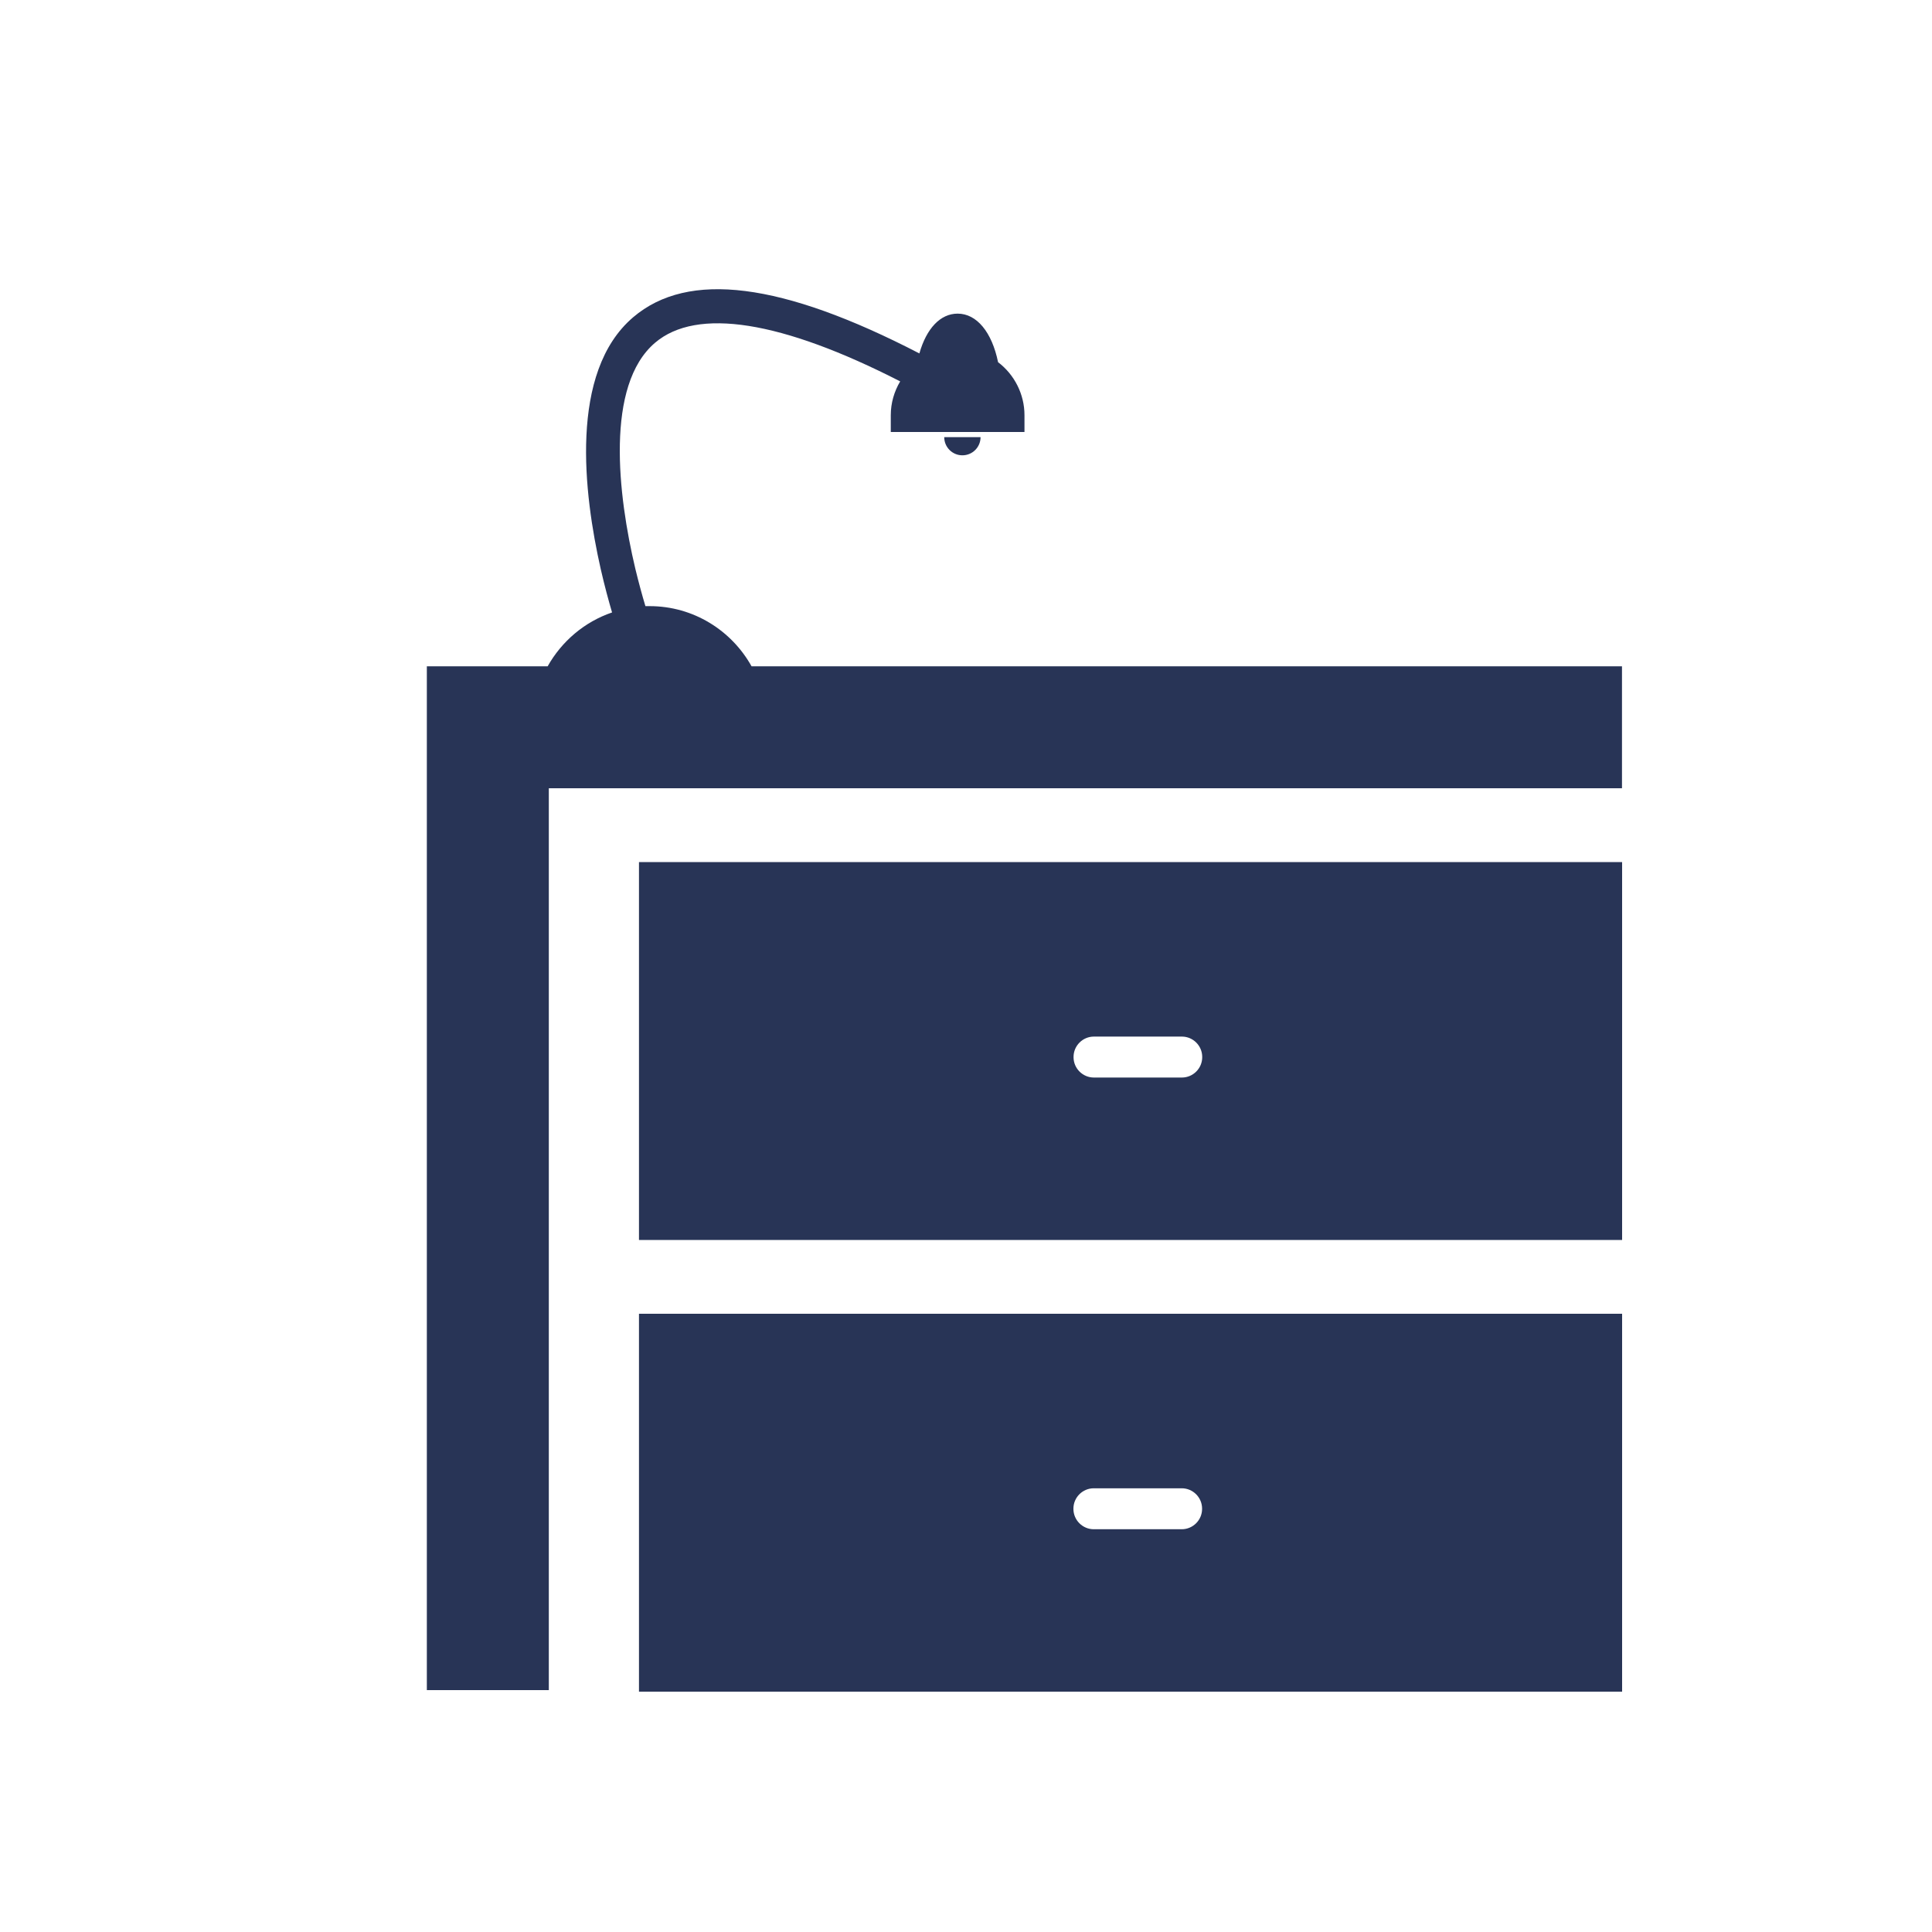 <?xml version="1.0" encoding="UTF-8"?>
<svg id="Calque_1" data-name="Calque 1" xmlns="http://www.w3.org/2000/svg" viewBox="0 0 150 150">
  <defs>
    <style>
      .cls-1 {
        fill: #283456;
      }
    </style>
  </defs>
  <g>
    <path class="cls-1" d="m49.61,66.93v29.34h76.33v-29.34H49.61Zm43.73,15.15c0,.87-.71,1.58-1.58,1.58h-6.83c-.87,0-1.58-.71-1.58-1.58v-.02c0-.87.71-1.58,1.58-1.58h6.83c.87,0,1.58.71,1.58,1.58v.02Z"/>
    <path class="cls-1" d="m49.61,131.34h76.33v-29.34H49.61v29.34Zm33.73-14.21c0-.87.71-1.58,1.58-1.58h6.83c.87,0,1.58.71,1.58,1.58v.02c0,.87-.71,1.58-1.58,1.58h-6.83c-.87,0-1.58-.71-1.58-1.58v-.02Z"/>
  </g>
  <g>
    <path class="cls-1" d="m125.94,51.73H58.35c-1.55-2.78-4.51-4.67-7.91-4.67-.11,0-.22,0-.33,0-.25-.83-.52-1.82-.78-2.89-1.37-5.76-2.35-14.26,1.53-17.56,3.24-2.76,9.81-1.72,19.03,3-.47.79-.73,1.69-.73,2.62v1.31h10.38v-1.31c0-1.61-.77-3.14-2.05-4.11-.48-2.34-1.66-3.77-3.14-3.77-1.34,0-2.42,1.15-2.97,3.09-10.68-5.53-17.95-6.45-22.22-2.81-5,4.26-3.84,13.72-2.52,19.55.31,1.36.63,2.52.88,3.37-2.14.73-3.91,2.24-5,4.18h-9.38v79.49h9.47V61.2h83.32v-9.47Z"/>
    <path class="cls-1" d="m74.72,35.35c.78,0,1.41-.63,1.41-1.41h-2.82c0,.78.63,1.41,1.41,1.41Z"/>
  </g>
</svg>